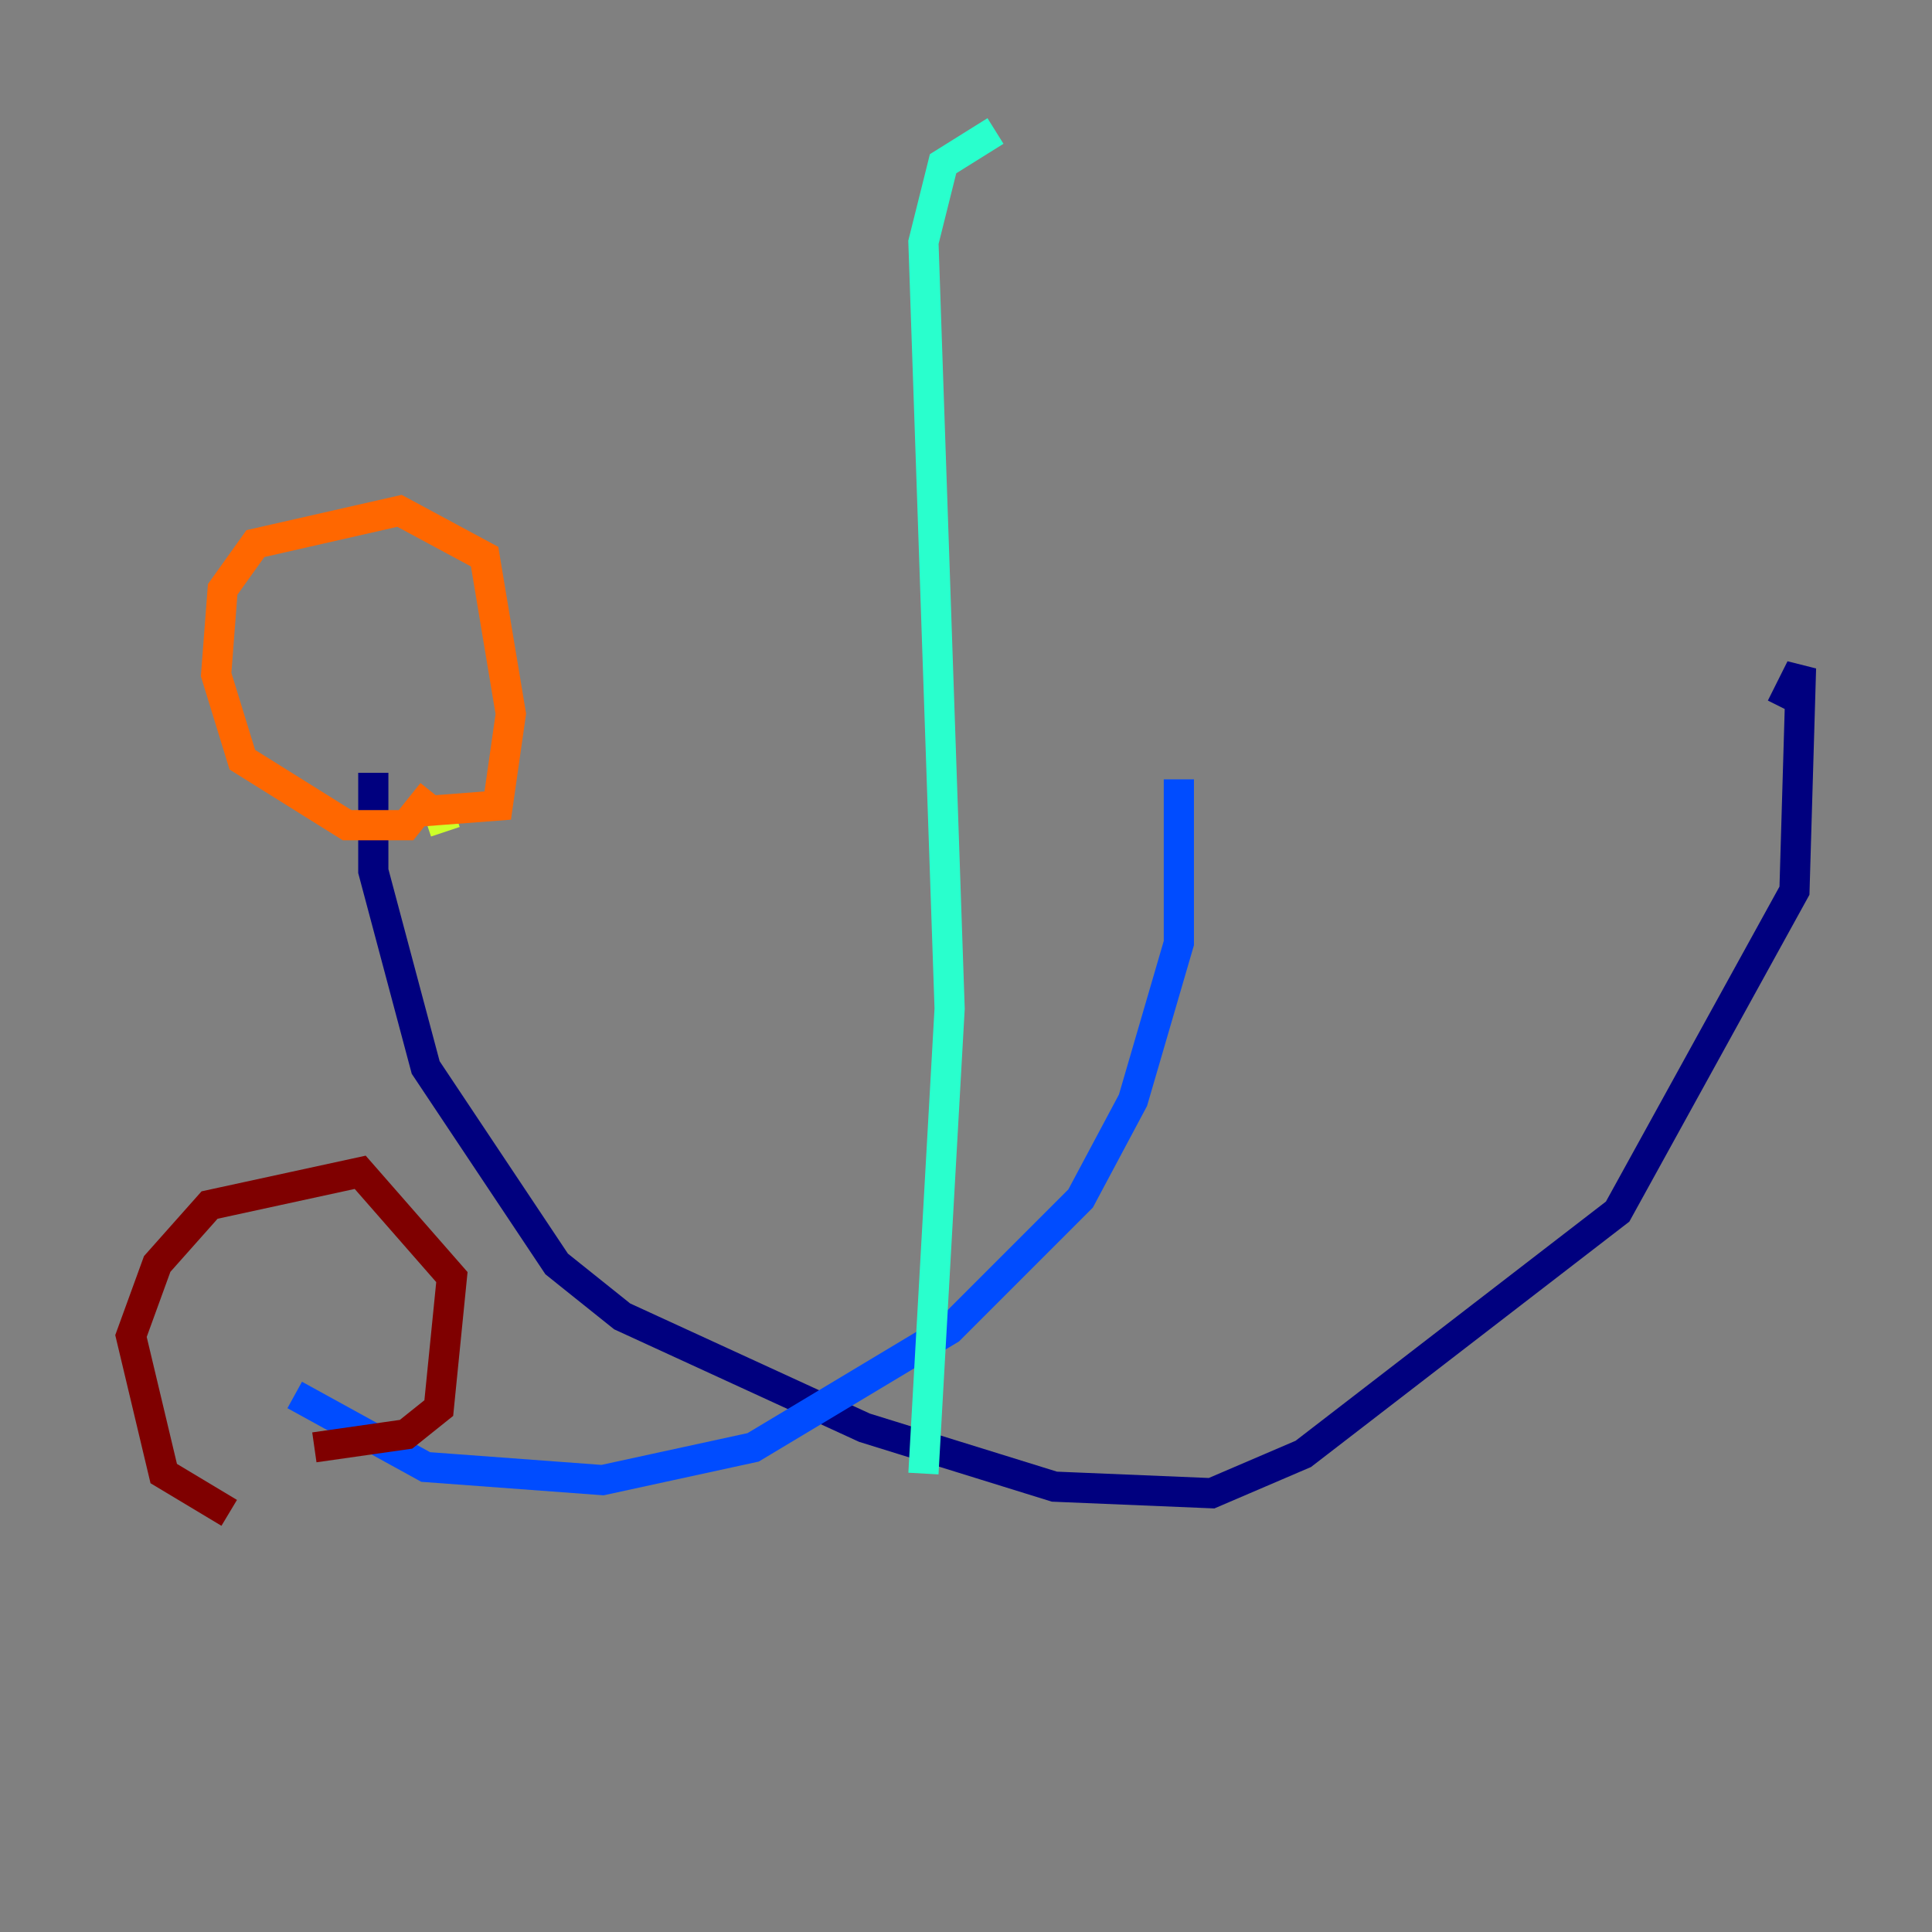 <?xml version="1.0" encoding="utf-8" ?>
<svg baseProfile="tiny" height="128" version="1.2" viewBox="0,0,128,128" width="128" xmlns="http://www.w3.org/2000/svg" xmlns:ev="http://www.w3.org/2001/xml-events" xmlns:xlink="http://www.w3.org/1999/xlink"><rect x="0" y="0" width="128" height="128" fill="#808080" stroke="none"/><defs /><polyline fill="none" points="24.732,51.2 24.732,57.709 28.203,70.725 36.881,83.742 41.22,87.214 57.275,94.59 69.858,98.495 80.271,98.929 86.346,96.325 107.173,80.271 118.888,59.01 119.322,44.258 118.02,46.861" stroke="#00007f" stroke-width="2" /><polyline fill="none" points="19.525,92.42 28.203,97.193 39.919,98.061 49.898,95.891 62.915,88.081 71.593,79.403 75.064,72.895 78.102,62.481 78.102,51.634" stroke="#004cff" stroke-width="2" /><polyline fill="none" points="61.18,97.627 62.915,66.82 61.18,16.054 62.481,10.848 65.953,8.678" stroke="#29ffcd" stroke-width="2" /><polyline fill="none" points="29.505,55.105 29.071,53.803" stroke="#cdff29" stroke-width="2" /><polyline fill="none" points="28.637,52.502 26.902,54.671 22.997,54.671 16.054,50.332 14.319,44.691 14.752,39.051 16.922,36.014 26.468,33.844 32.108,36.881 33.844,47.295 32.976,53.37 27.336,53.803" stroke="#ff6700" stroke-width="2" /><polyline fill="none" points="15.186,100.231 10.848,97.627 8.678,88.515 10.414,83.742 13.885,79.837 23.864,77.668 29.939,84.61 29.071,93.288 26.902,95.024 20.827,95.891" stroke="#7f0000" stroke-width="2" /></svg>